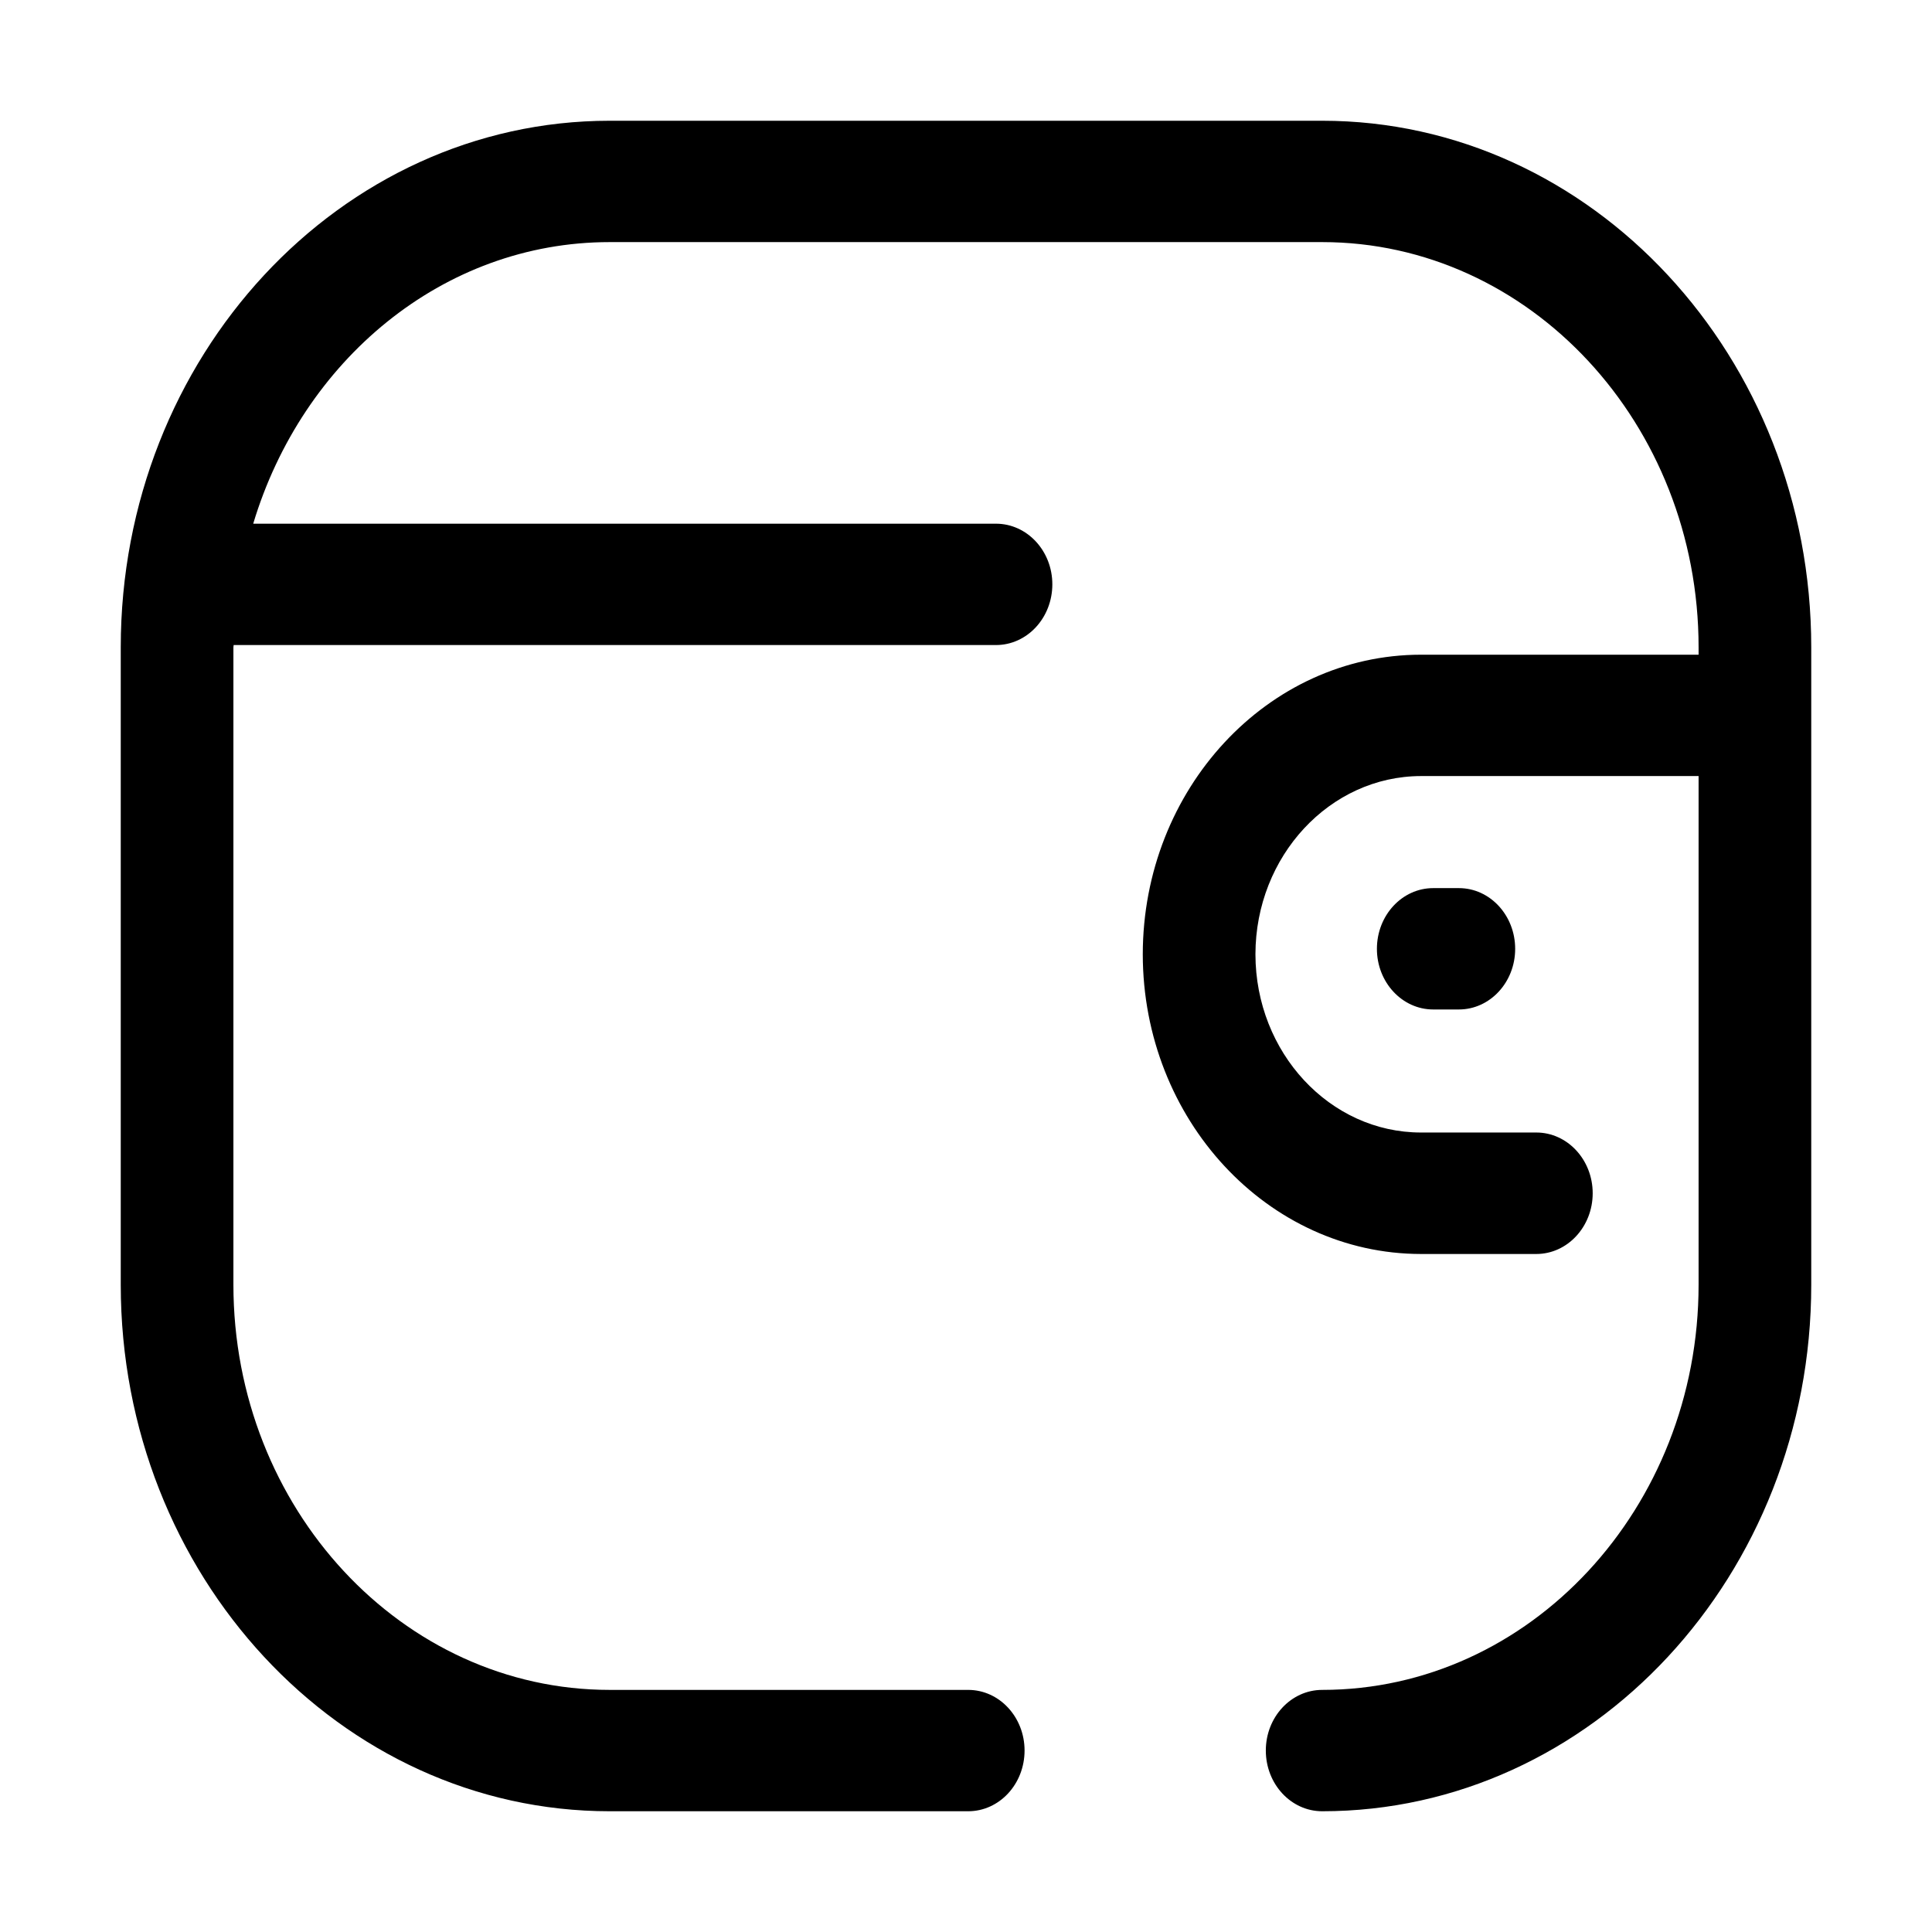 <svg width="16" height="16" viewBox="0 0 16 16" xmlns="http://www.w3.org/2000/svg">
<path d="M10.95 1C13.183 1 15 2.956 15 5.361V10.639C15 13.044 13.183 15 10.95 15C10.692 15 10.483 14.775 10.483 14.497C10.483 14.22 10.692 13.995 10.95 13.995C12.668 13.995 14.067 12.49 14.067 10.639V6.427H11.768C11.013 6.428 10.398 7.09 10.397 7.903C10.398 8.717 11.013 9.379 11.768 9.379H12.723C12.981 9.379 13.19 9.605 13.19 9.882C13.19 10.159 12.981 10.385 12.723 10.385H11.768C10.498 10.384 9.465 9.271 9.464 7.903C9.465 6.535 10.498 5.422 11.768 5.422H14.067V5.361C14.067 3.51 12.668 2.005 10.95 2.005H5.049C3.664 2.005 2.502 2.989 2.097 4.337H8.248C8.506 4.337 8.715 4.562 8.715 4.839C8.715 5.117 8.506 5.342 8.248 5.342H1.935L1.933 5.361V10.639C1.933 12.49 3.331 13.995 5.049 13.995H8.018C8.276 13.995 8.485 14.22 8.485 14.497C8.485 14.775 8.276 15 8.018 15H5.049C2.816 15 1 13.044 1 10.639V5.361C1 2.956 2.816 1 5.049 1H10.95ZM12.082 7.355C12.339 7.355 12.548 7.58 12.548 7.858C12.548 8.135 12.339 8.36 12.082 8.36H11.869C11.612 8.36 11.403 8.135 11.403 7.858C11.403 7.58 11.612 7.355 11.869 7.355H12.082Z" />
</svg>
